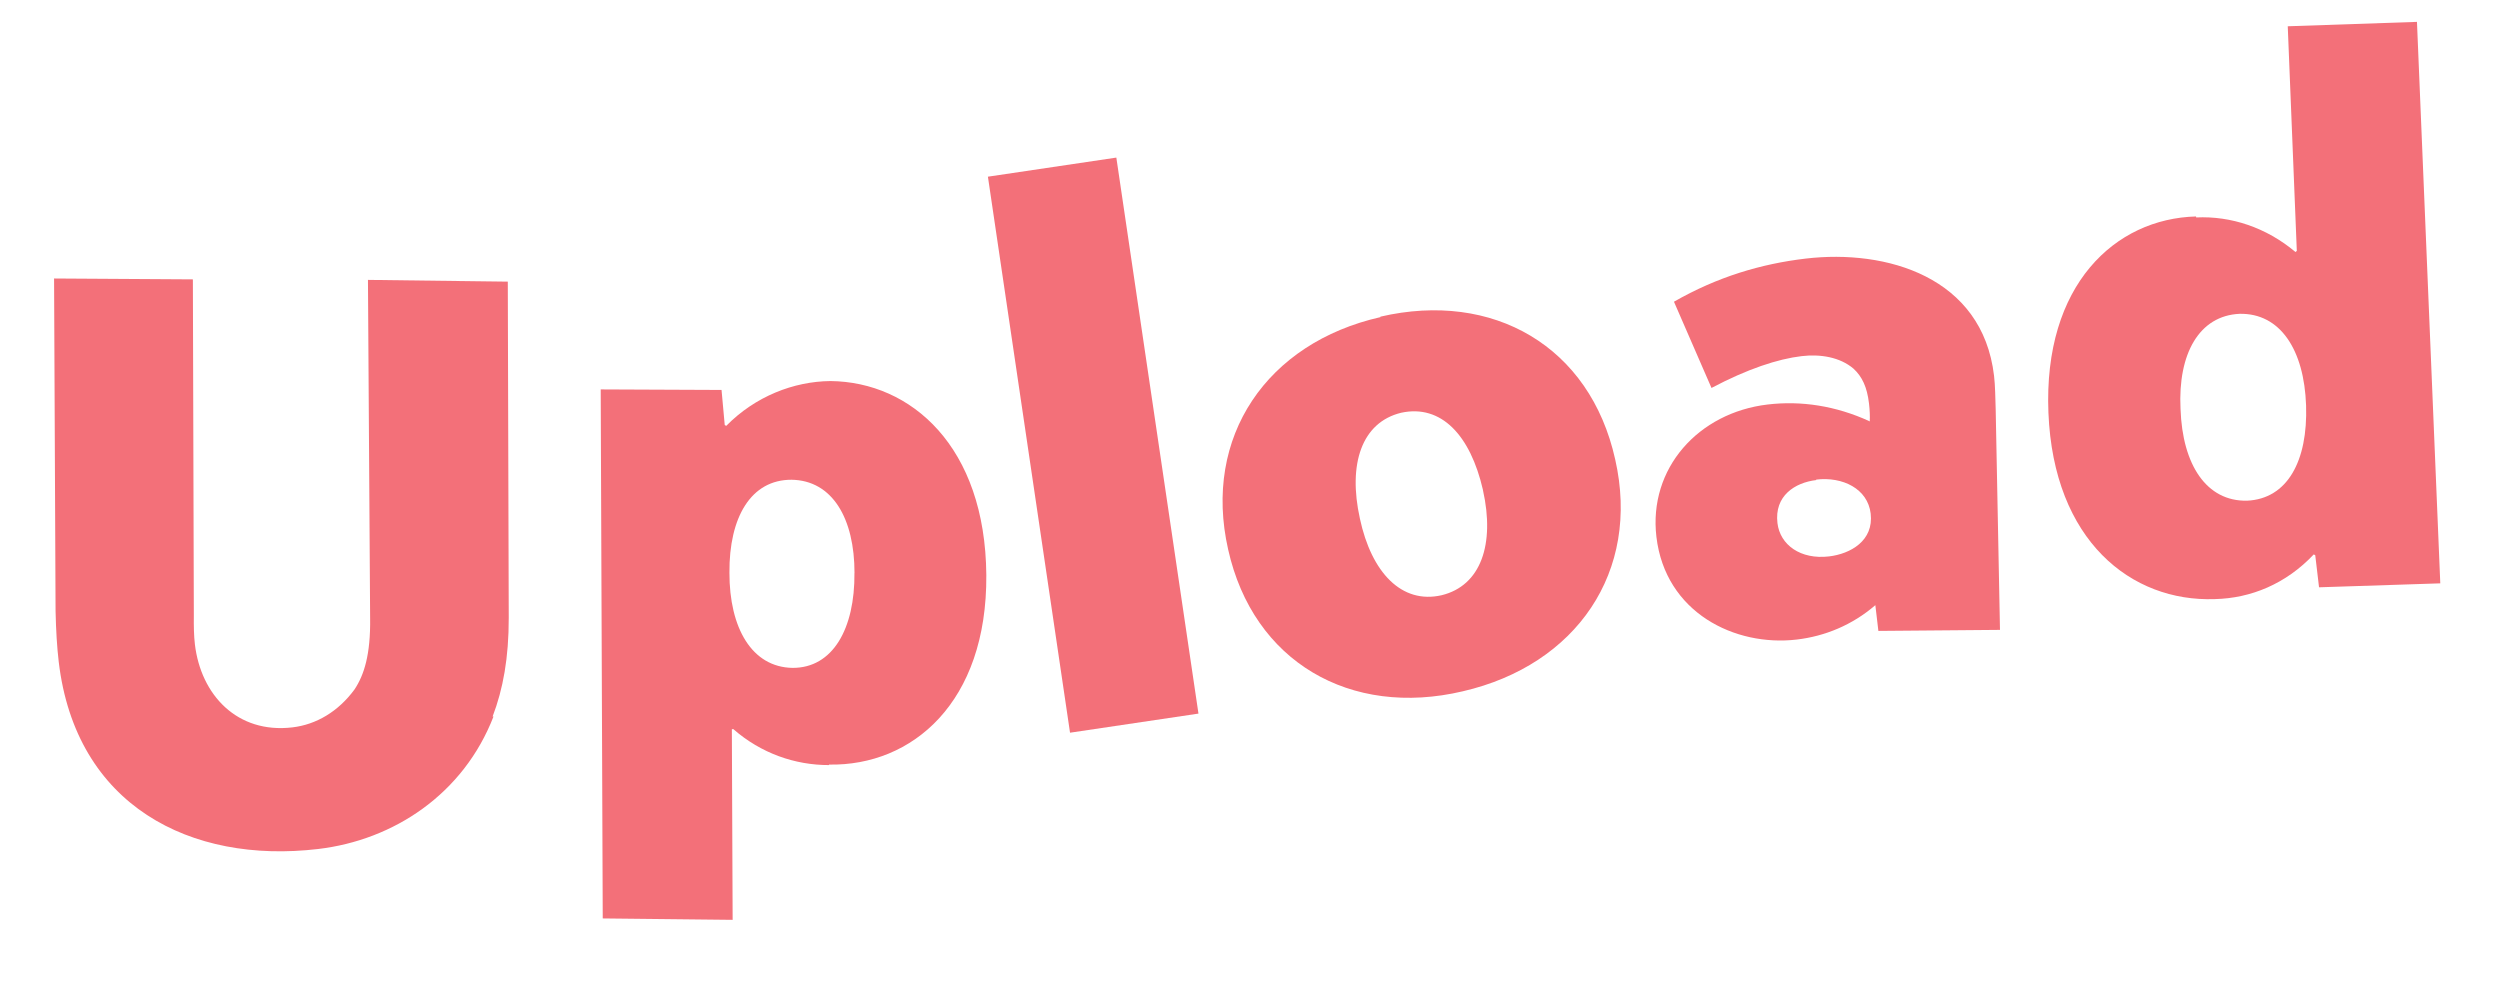 <svg width="159" height="64" viewBox="0 0 159 64" fill="none" xmlns="http://www.w3.org/2000/svg">
<path d="M31.388 45.567C29.479 50.493 25.055 53.428 20.232 53.997C12.124 54.954 4.815 51.241 3.735 42.091C3.626 41.164 3.561 40.106 3.534 38.856L3.439 17.712L12.267 17.768L12.328 39.135C12.319 39.825 12.333 40.45 12.395 40.976C12.774 44.19 15.078 46.676 18.599 46.261C20.108 46.083 21.511 45.259 22.545 43.852C23.157 42.934 23.573 41.631 23.54 39.316L23.402 17.801L32.296 17.912L32.356 39.279C32.36 41.848 31.994 43.834 31.329 45.574L31.388 45.567Z" fill="#F37079"/>
<path d="M52.725 48.659C50.566 48.663 48.407 47.915 46.635 46.369L46.546 46.38L46.596 58.502L38.334 58.412L38.205 24.767L45.89 24.801L46.093 27.033L46.189 27.085C48.038 25.206 50.476 24.26 52.814 24.235C57.95 24.287 62.666 28.4 62.73 36.572C62.787 44.683 58.014 48.725 52.722 48.628L52.725 48.659ZM54.347 36.465C54.352 32.954 52.929 30.552 50.344 30.512C47.763 30.503 46.365 32.893 46.392 36.431C46.386 39.942 47.821 42.437 50.406 42.477C52.957 42.489 54.374 40.003 54.343 36.434L54.347 36.465Z" fill="#F37079"/>
<path d="M68.054 46.6L62.831 11.237L70.999 10.023L76.222 45.385L68.054 46.6Z" fill="#F37079"/>
<path d="M87.794 20.139C94.949 18.479 101.127 22.013 102.727 29.22C104.35 36.363 100.25 42.3 93.036 43.966C85.884 45.656 79.703 42.091 78.11 34.946C76.484 27.773 80.58 21.805 87.798 20.169L87.794 20.139ZM94.314 31.153C93.514 27.675 91.66 25.7 89.115 26.251C86.607 26.86 85.719 29.504 86.49 32.985C87.224 36.409 89.143 38.439 91.685 37.857C94.193 37.248 95.081 34.604 94.318 31.184L94.314 31.153Z" fill="#F37079"/>
<path d="M118.914 26.809C118.937 26.493 118.915 26.057 118.868 25.655C118.744 24.604 118.427 23.952 117.888 23.451C117.02 22.707 115.767 22.511 114.583 22.65C113.074 22.828 111.139 23.464 108.851 24.674L106.464 19.189C109.218 17.611 112 16.781 114.841 16.446C119.961 15.842 126.078 17.596 126.822 23.901C126.899 24.551 126.901 25.334 126.926 26.052L127.199 40.06L119.465 40.126L119.272 38.488C117.802 39.758 116.055 40.466 114.28 40.675C110.344 41.14 105.917 38.967 105.348 34.145C104.834 29.787 108.017 26.246 112.426 25.726C114.556 25.474 116.756 25.81 118.881 26.782L118.914 26.809ZM115.513 30.532C114.152 30.693 112.841 31.537 113.046 33.268C113.21 34.659 114.521 35.601 116.326 35.388C117.687 35.227 119.179 34.394 118.975 32.663C118.789 31.086 117.196 30.302 115.51 30.502L115.513 30.532Z" fill="#F37079"/>
<path d="M139.675 13.829C141.883 13.725 144.13 14.463 145.995 16.029L146.077 15.957L145.501 1.671L153.719 1.391L155.202 37.101L147.491 37.352L147.25 35.312L147.154 35.261C145.395 37.13 143.163 38.051 140.859 38.103C135.541 38.292 130.61 34.392 130.28 26.252C129.949 18.111 134.523 13.904 139.668 13.767L139.675 13.829ZM146.667 25.791C146.547 22.232 145.013 19.906 142.439 19.959C139.872 20.074 138.507 22.491 138.682 26.012C138.802 29.571 140.337 31.897 142.911 31.844C145.478 31.729 146.783 29.319 146.667 25.791Z" fill="#F37079"/>
</svg>
